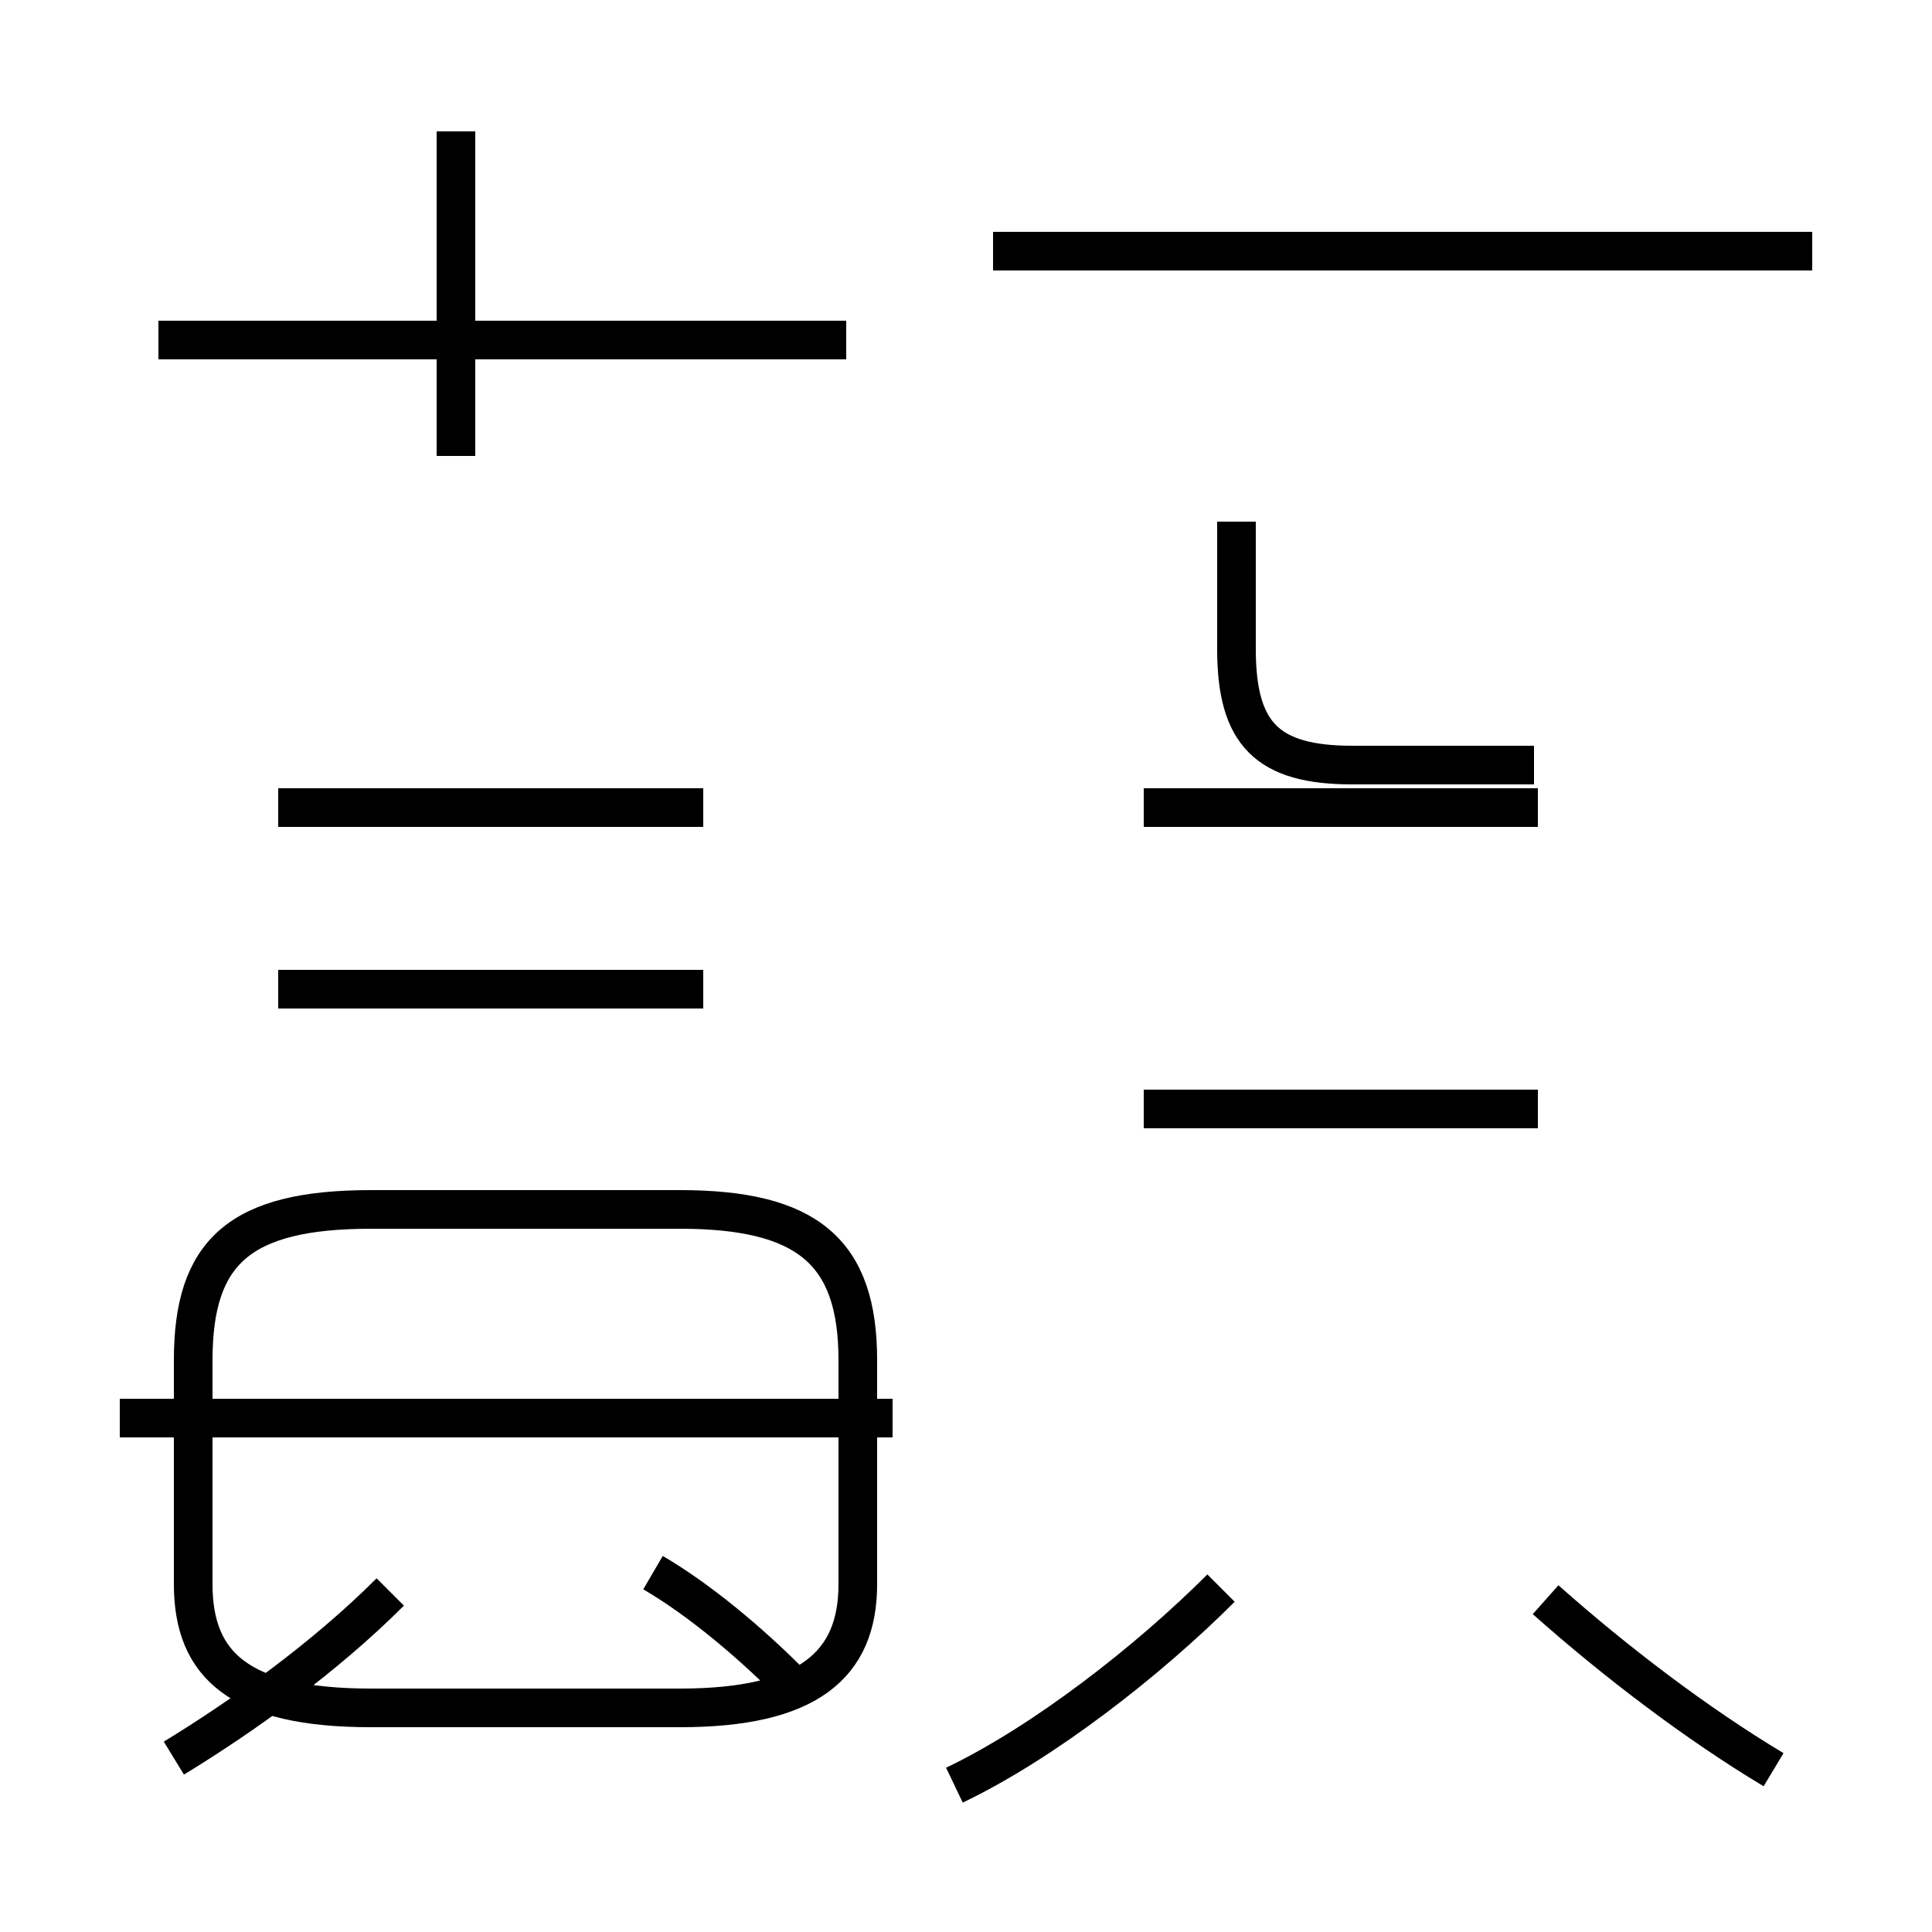 <?xml version='1.0' encoding='utf8'?>
<svg viewBox="0.0 -44.0 50.0 50.0" version="1.1" xmlns="http://www.w3.org/2000/svg">
<rect x="0.0" y="-44.0" width="50.0" height="50.0" fill="#808080" stroke="none"/>
<rect x="-1000" y="-1000" width="2000" height="2000" stroke="white" fill="white"/>
<g style="fill:none; stroke:#000000;  stroke-width:1">
<path d="M 21.9 35.2 L 4.1 35.2 M 11.8 32.2 L 11.8 40.6 M 17.6 12.7 L 9.6 12.7 C 6.2 12.7 5.0 11.6 5.0 8.8 L 5.0 3.0 C 5.0 0.9 6.2 -0.2 9.6 -0.2 L 17.6 -0.2 C 20.9 -0.2 22.2 0.9 22.2 3.0 L 22.2 8.8 C 22.2 11.6 20.9 12.7 17.6 12.7 Z M 18.2 23.1 L 7.2 23.1 M 18.2 18.4 L 7.2 18.4 M 23.1 7.3 L 3.1 7.3 M 4.5 -1.5 C 6.3 -0.4 8.4 1.1 10.1 2.8 M 20.4 0.5 C 19.4 1.5 18.1 2.6 16.9 3.3 M 46.5 37.5 L 25.7 37.5 M 32.0 30.5 L 32.0 27.2 C 32.0 25.0 32.8 24.2 35.0 24.2 L 39.7 24.2 M 39.8 15.3 L 29.6 15.3 M 39.8 23.1 L 29.6 23.1 M 46.9 37.5 L 25.7 37.5 M 24.7 -2.2 C 27.0 -1.1 29.7 1.0 31.6 2.9 M 45.9 -1.8 C 43.9 -0.6 41.8 1.0 40.0 2.6 " transform="scale(1, -1)" />
</g>
</svg>